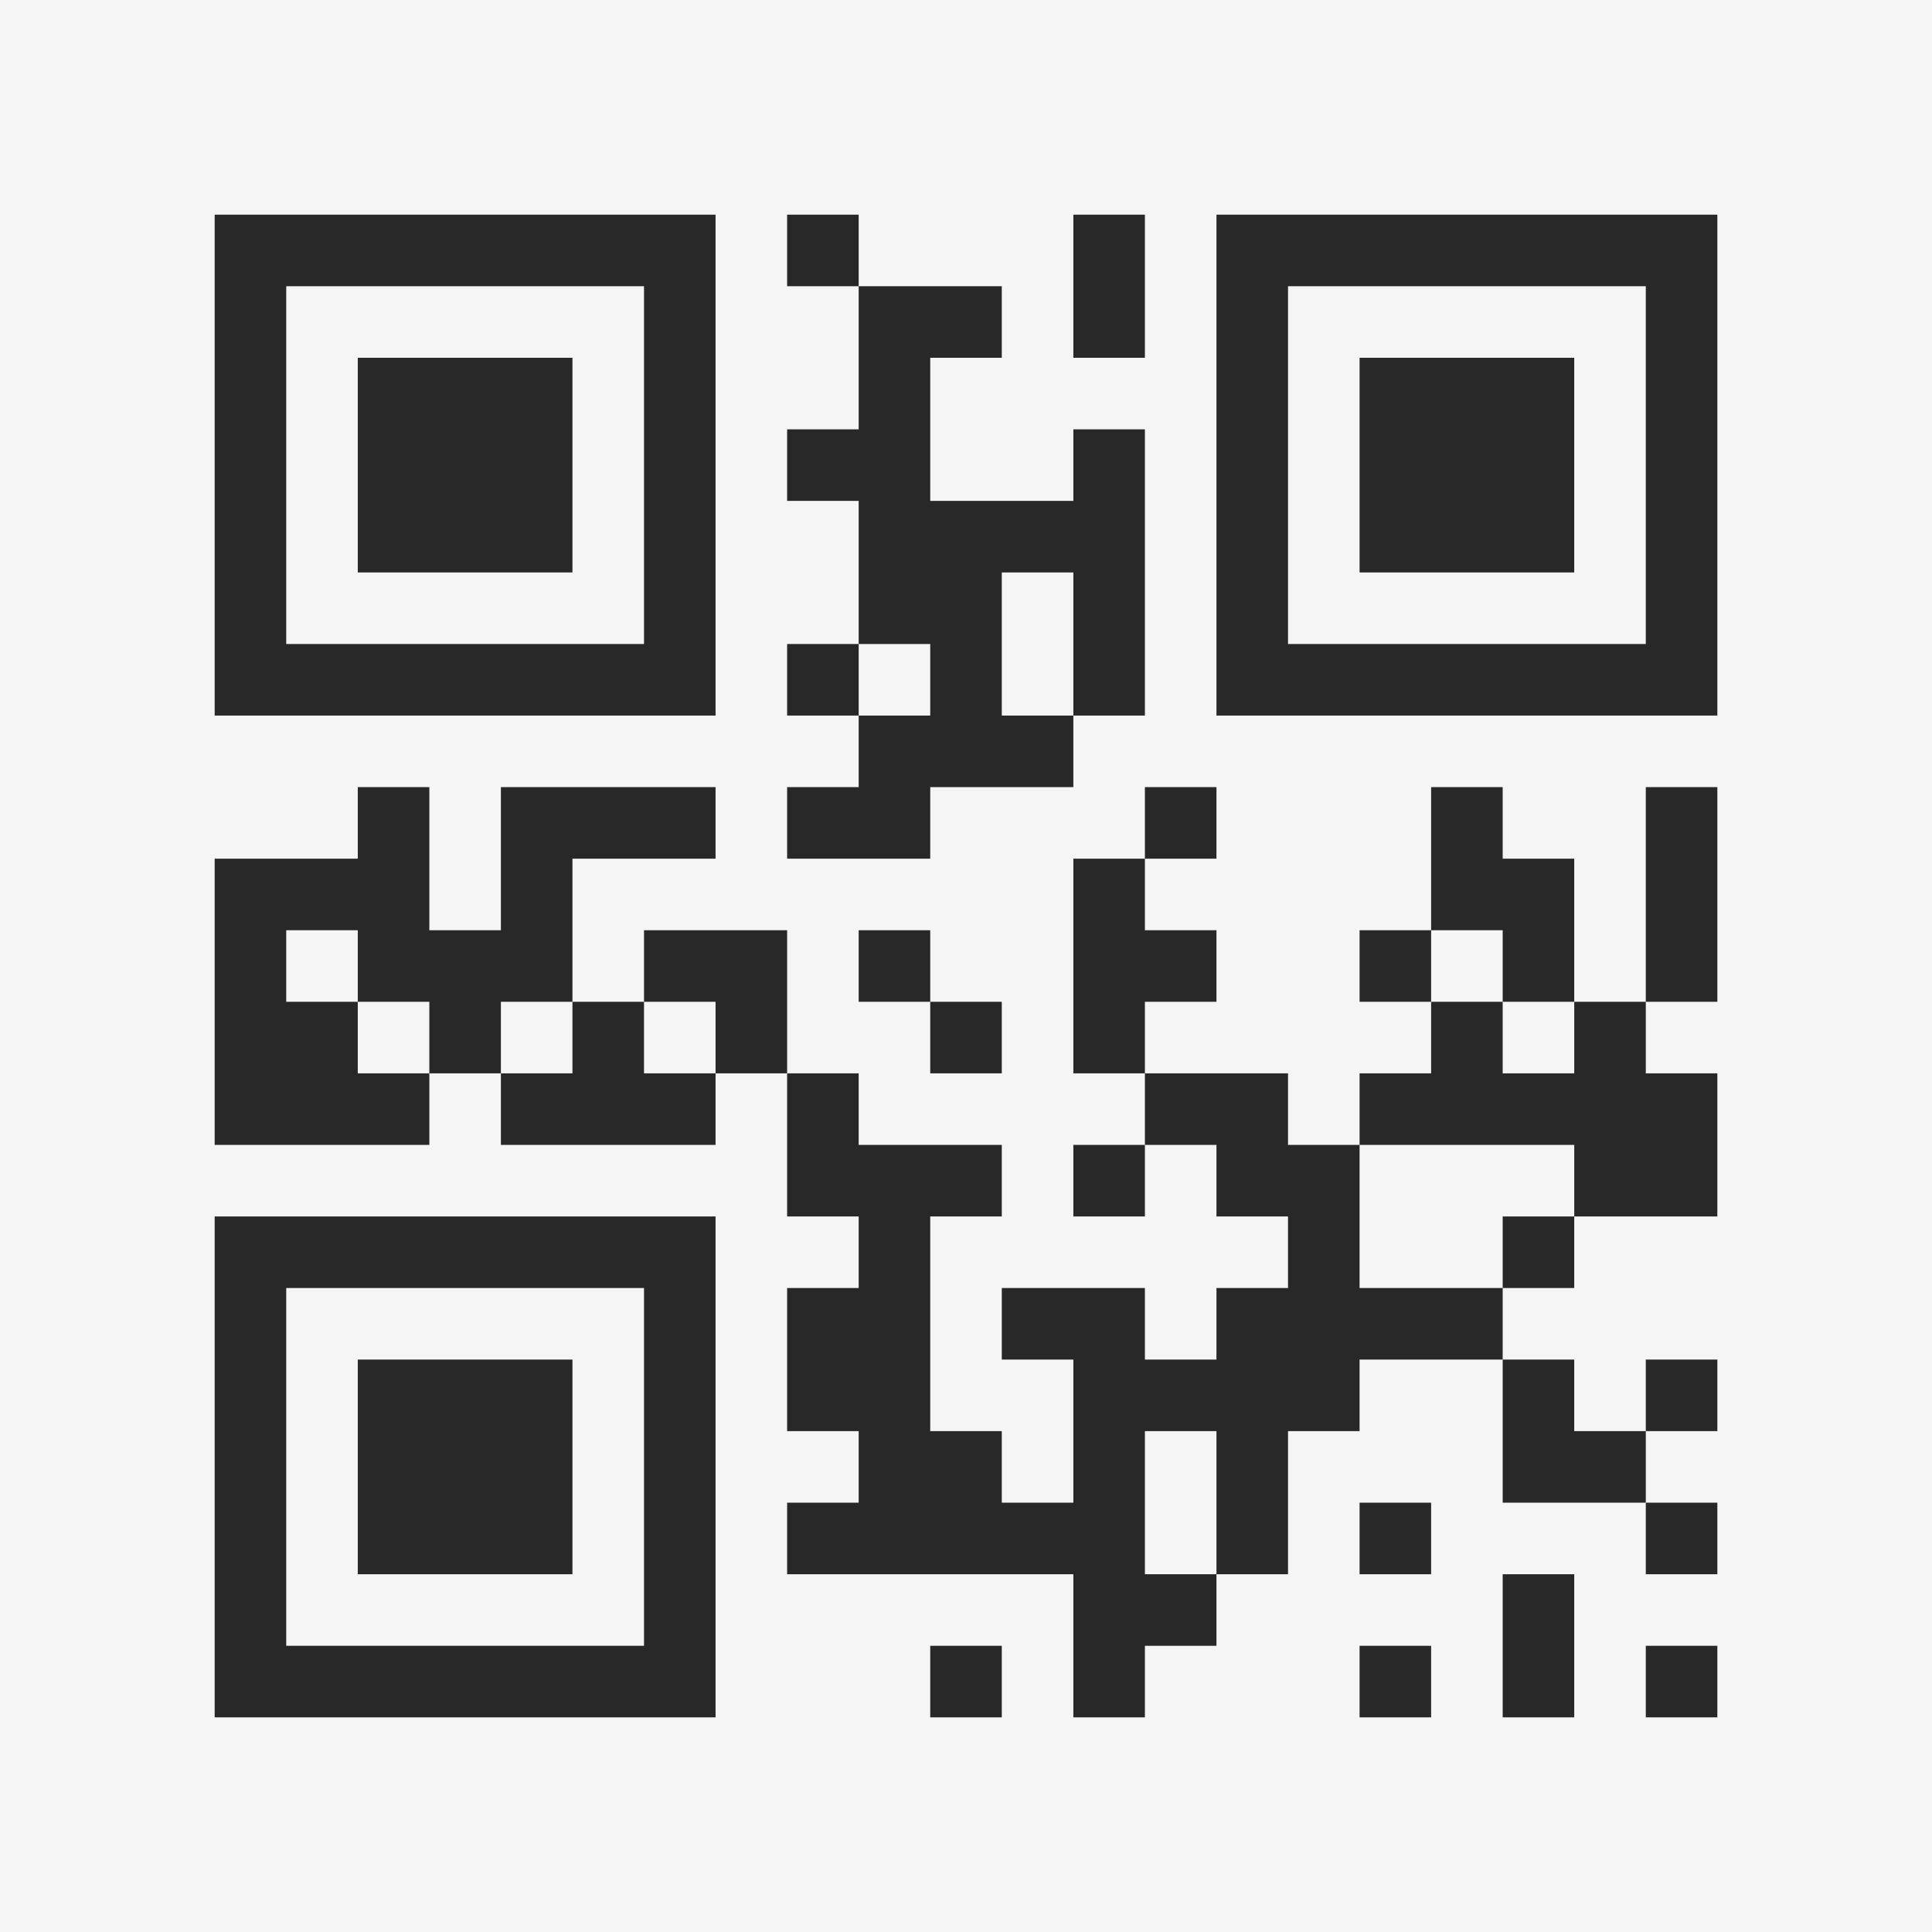 <?xml version="1.0" encoding="UTF-8"?>
<svg xmlns="http://www.w3.org/2000/svg" version="1.1" width="400" height="400" viewBox="0 0 400 400"><rect x="0" y="0" width="400" height="400" fill="#f5f5f5"/><g transform="scale(14.815)"><g transform="translate(3,3)"><path fill-rule="evenodd" d="M8 0L8 1L9 1L9 3L8 3L8 4L9 4L9 6L8 6L8 7L9 7L9 8L8 8L8 9L10 9L10 8L12 8L12 7L13 7L13 3L12 3L12 4L10 4L10 2L11 2L11 1L9 1L9 0ZM12 0L12 2L13 2L13 0ZM11 5L11 7L12 7L12 5ZM9 6L9 7L10 7L10 6ZM2 8L2 9L0 9L0 13L3 13L3 12L4 12L4 13L7 13L7 12L8 12L8 14L9 14L9 15L8 15L8 17L9 17L9 18L8 18L8 19L12 19L12 21L13 21L13 20L14 20L14 19L15 19L15 17L16 17L16 16L18 16L18 18L20 18L20 19L21 19L21 18L20 18L20 17L21 17L21 16L20 16L20 17L19 17L19 16L18 16L18 15L19 15L19 14L21 14L21 12L20 12L20 11L21 11L21 8L20 8L20 11L19 11L19 9L18 9L18 8L17 8L17 10L16 10L16 11L17 11L17 12L16 12L16 13L15 13L15 12L13 12L13 11L14 11L14 10L13 10L13 9L14 9L14 8L13 8L13 9L12 9L12 12L13 12L13 13L12 13L12 14L13 14L13 13L14 13L14 14L15 14L15 15L14 15L14 16L13 16L13 15L11 15L11 16L12 16L12 18L11 18L11 17L10 17L10 14L11 14L11 13L9 13L9 12L8 12L8 10L6 10L6 11L5 11L5 9L7 9L7 8L4 8L4 10L3 10L3 8ZM1 10L1 11L2 11L2 12L3 12L3 11L2 11L2 10ZM9 10L9 11L10 11L10 12L11 12L11 11L10 11L10 10ZM17 10L17 11L18 11L18 12L19 12L19 11L18 11L18 10ZM4 11L4 12L5 12L5 11ZM6 11L6 12L7 12L7 11ZM16 13L16 15L18 15L18 14L19 14L19 13ZM13 17L13 19L14 19L14 17ZM16 18L16 19L17 19L17 18ZM18 19L18 21L19 21L19 19ZM10 20L10 21L11 21L11 20ZM16 20L16 21L17 21L17 20ZM20 20L20 21L21 21L21 20ZM0 0L0 7L7 7L7 0ZM1 1L1 6L6 6L6 1ZM2 2L2 5L5 5L5 2ZM14 0L14 7L21 7L21 0ZM15 1L15 6L20 6L20 1ZM16 2L16 5L19 5L19 2ZM0 14L0 21L7 21L7 14ZM1 15L1 20L6 20L6 15ZM2 16L2 19L5 19L5 16Z" fill="#282828"/></g></g></svg>
